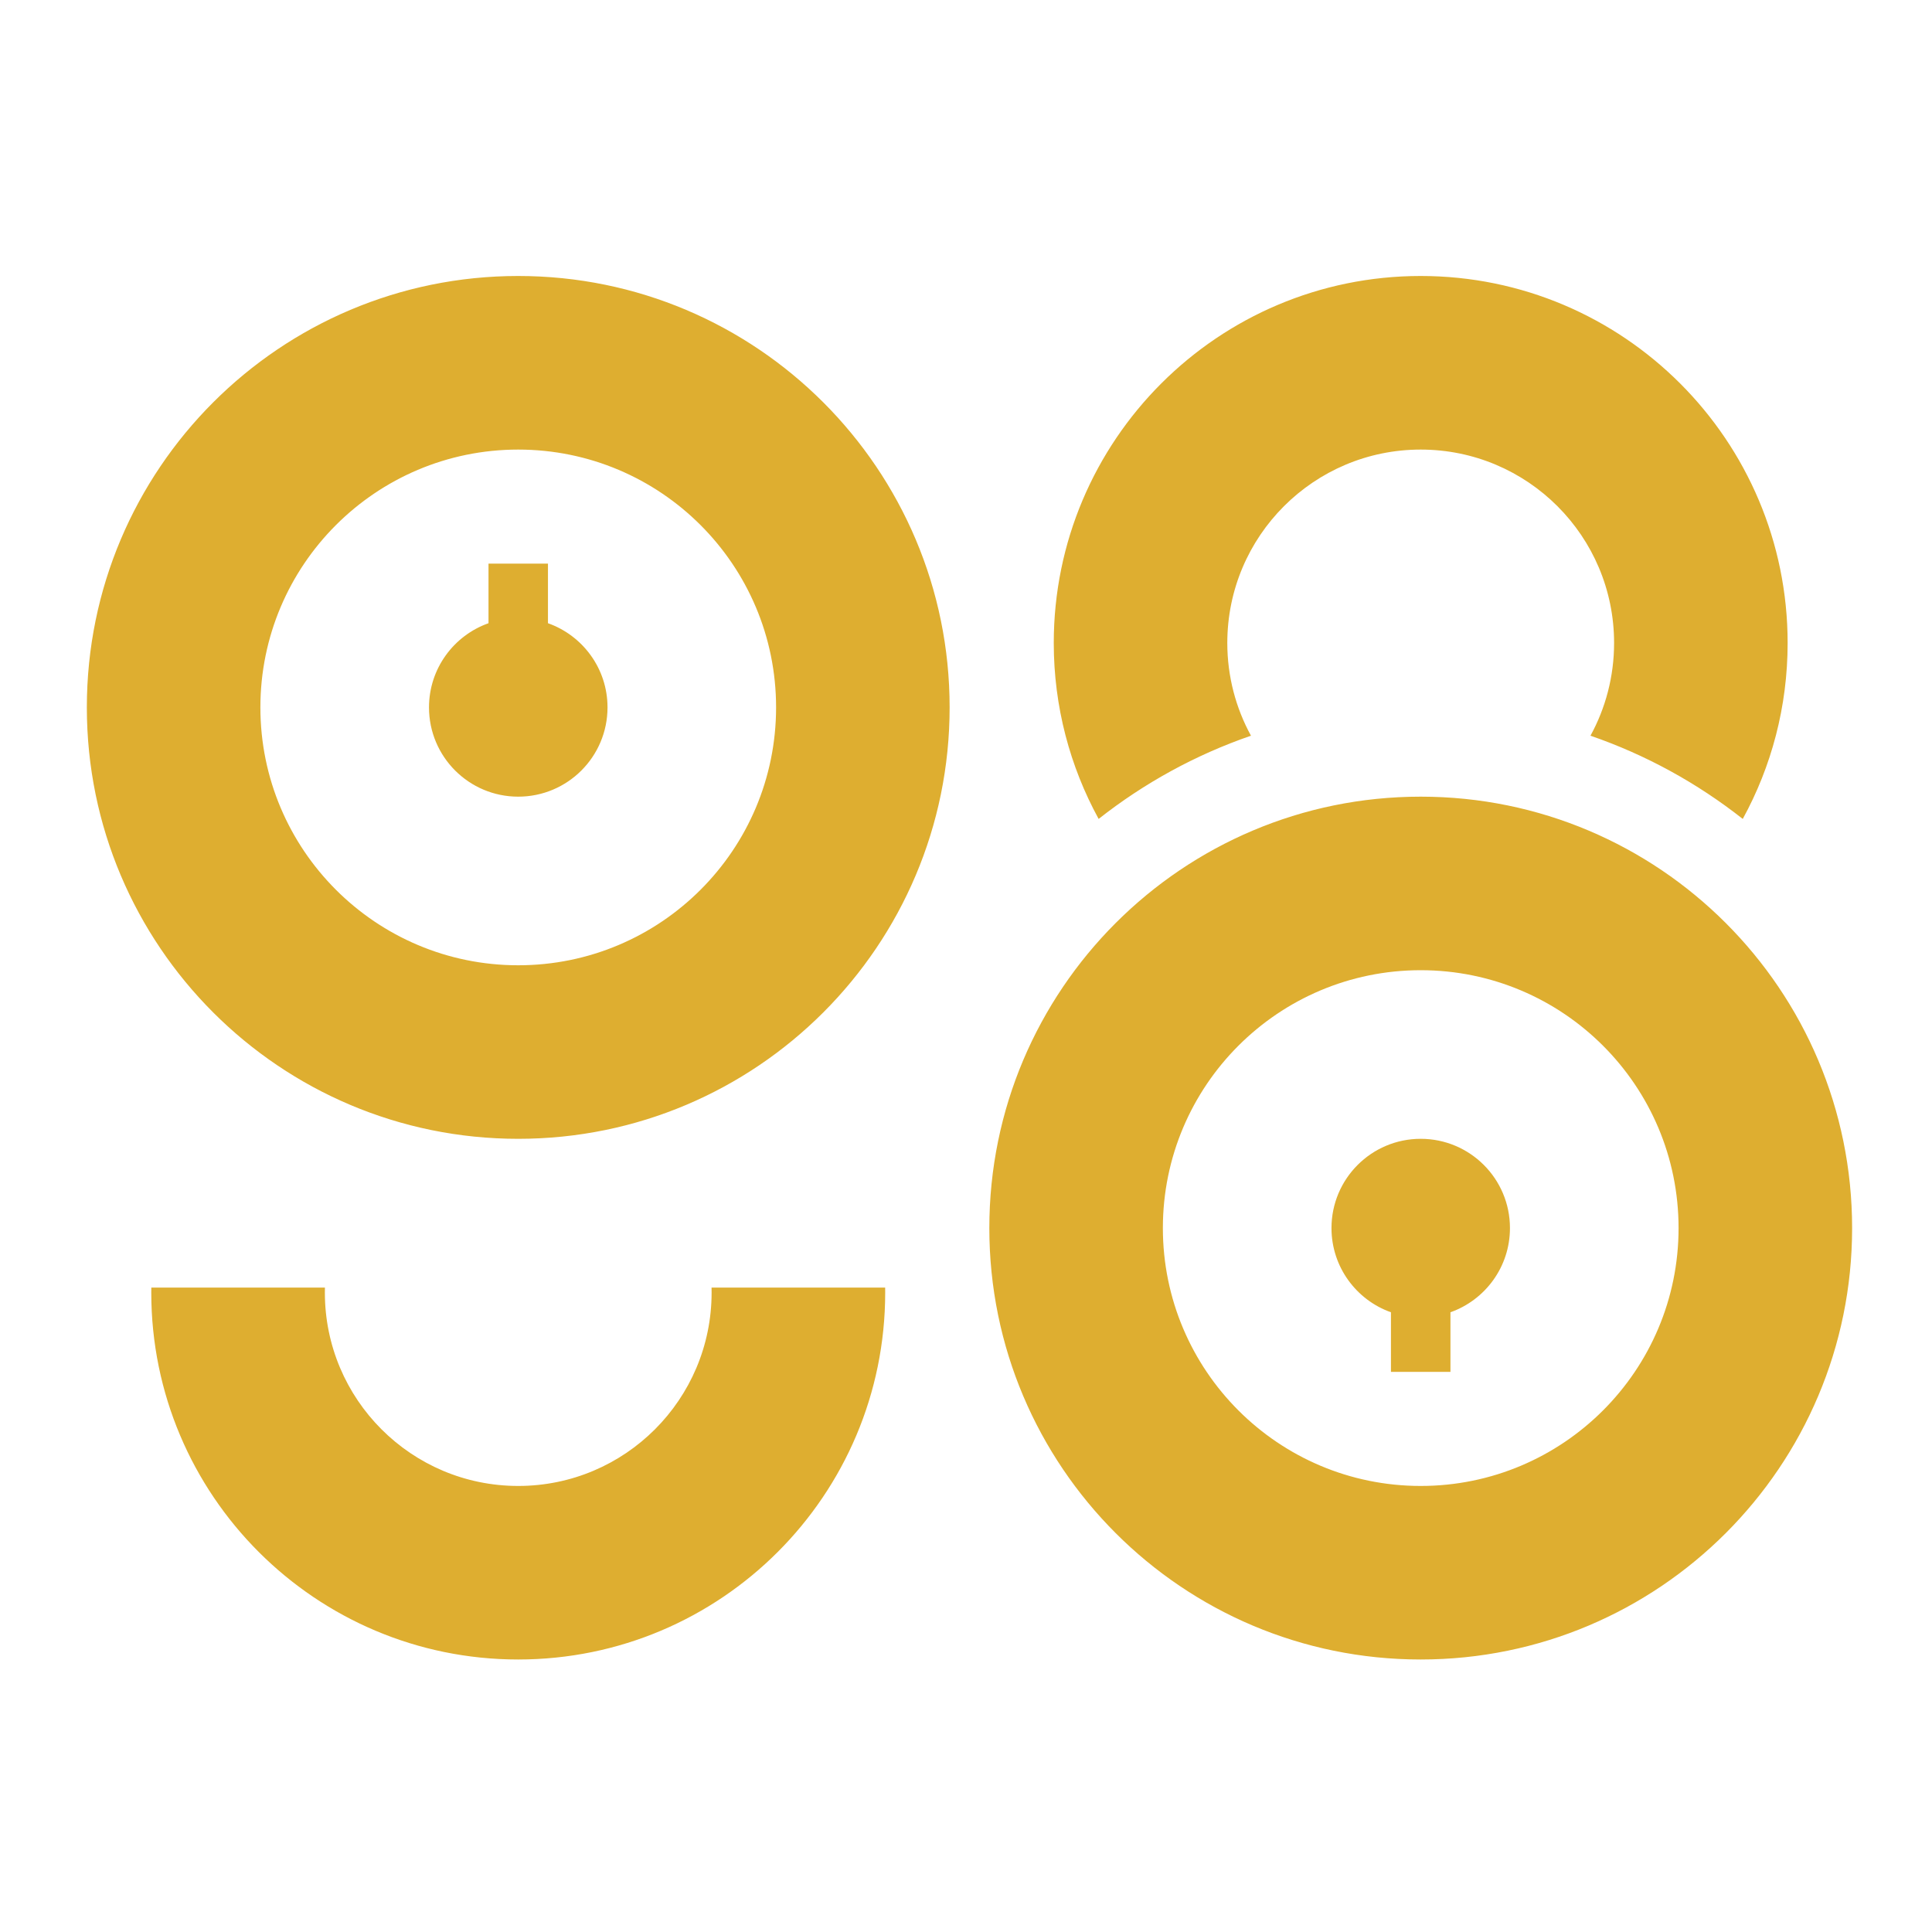 <svg viewBox="0 0 40 40" width="40px" color="text" xmlns="http://www.w3.org/2000/svg" class="sc-5a69fd5e-0 glQwFM"><path fill-rule="evenodd" clip-rule="evenodd" d="M3.133 26.658C3.133 26.692 3.132 26.726 3.132 26.761C3.132 30.956 6.534 34.358 10.729 34.358C14.925 34.358 18.327 30.956 18.327 26.761C18.327 26.726 18.326 26.692 18.326 26.658H14.732C14.733 26.692 14.733 26.726 14.733 26.761C14.733 28.972 12.941 30.765 10.729 30.765C8.518 30.765 6.726 28.972 6.726 26.761C6.726 26.726 6.726 26.692 6.727 26.658H3.133ZM10.729 5.714C15.662 5.714 19.661 9.713 19.661 14.646C19.661 19.579 15.662 23.578 10.729 23.578C5.797 23.578 1.798 19.579 1.798 14.646C1.798 9.713 5.797 5.714 10.729 5.714ZM10.729 9.308C13.678 9.308 16.068 11.698 16.068 14.646C16.068 17.595 13.678 19.985 10.729 19.985C7.781 19.985 5.391 17.595 5.391 14.646C5.391 11.698 7.781 9.308 10.729 9.308ZM11.345 12.903C12.063 13.157 12.578 13.841 12.578 14.646C12.578 15.667 11.75 16.494 10.729 16.494C9.709 16.494 8.882 15.667 8.882 14.646C8.882 13.842 9.396 13.157 10.114 12.903V11.669H11.345V12.903ZM22.746 16.955C22.154 15.873 21.817 14.632 21.817 13.312C21.817 9.116 25.219 5.714 29.414 5.714C33.61 5.714 37.011 9.116 37.011 13.312C37.011 14.632 36.675 15.873 36.082 16.955C35.144 16.216 34.081 15.629 32.929 15.232C33.241 14.662 33.418 14.007 33.418 13.312C33.418 11.1 31.626 9.308 29.414 9.308C27.203 9.308 25.41 11.1 25.41 13.312C25.41 14.007 25.588 14.662 25.9 15.232C24.748 15.629 23.684 16.216 22.746 16.955ZM29.414 34.358C34.347 34.358 38.346 30.359 38.346 25.426C38.346 20.493 34.347 16.494 29.414 16.494C24.482 16.494 20.483 20.493 20.483 25.426C20.483 30.359 24.482 34.358 29.414 34.358ZM29.414 30.765C32.363 30.765 34.753 28.374 34.753 25.426C34.753 22.477 32.363 20.087 29.414 20.087C26.466 20.087 24.076 22.477 24.076 25.426C24.076 28.374 26.466 30.765 29.414 30.765ZM30.03 27.169C30.748 26.915 31.262 26.231 31.262 25.426C31.262 24.405 30.435 23.578 29.414 23.578C28.394 23.578 27.567 24.405 27.567 25.426C27.567 26.23 28.081 26.915 28.798 27.169V28.403H30.03V27.169Z" fill="#DEAE30"></path></svg>